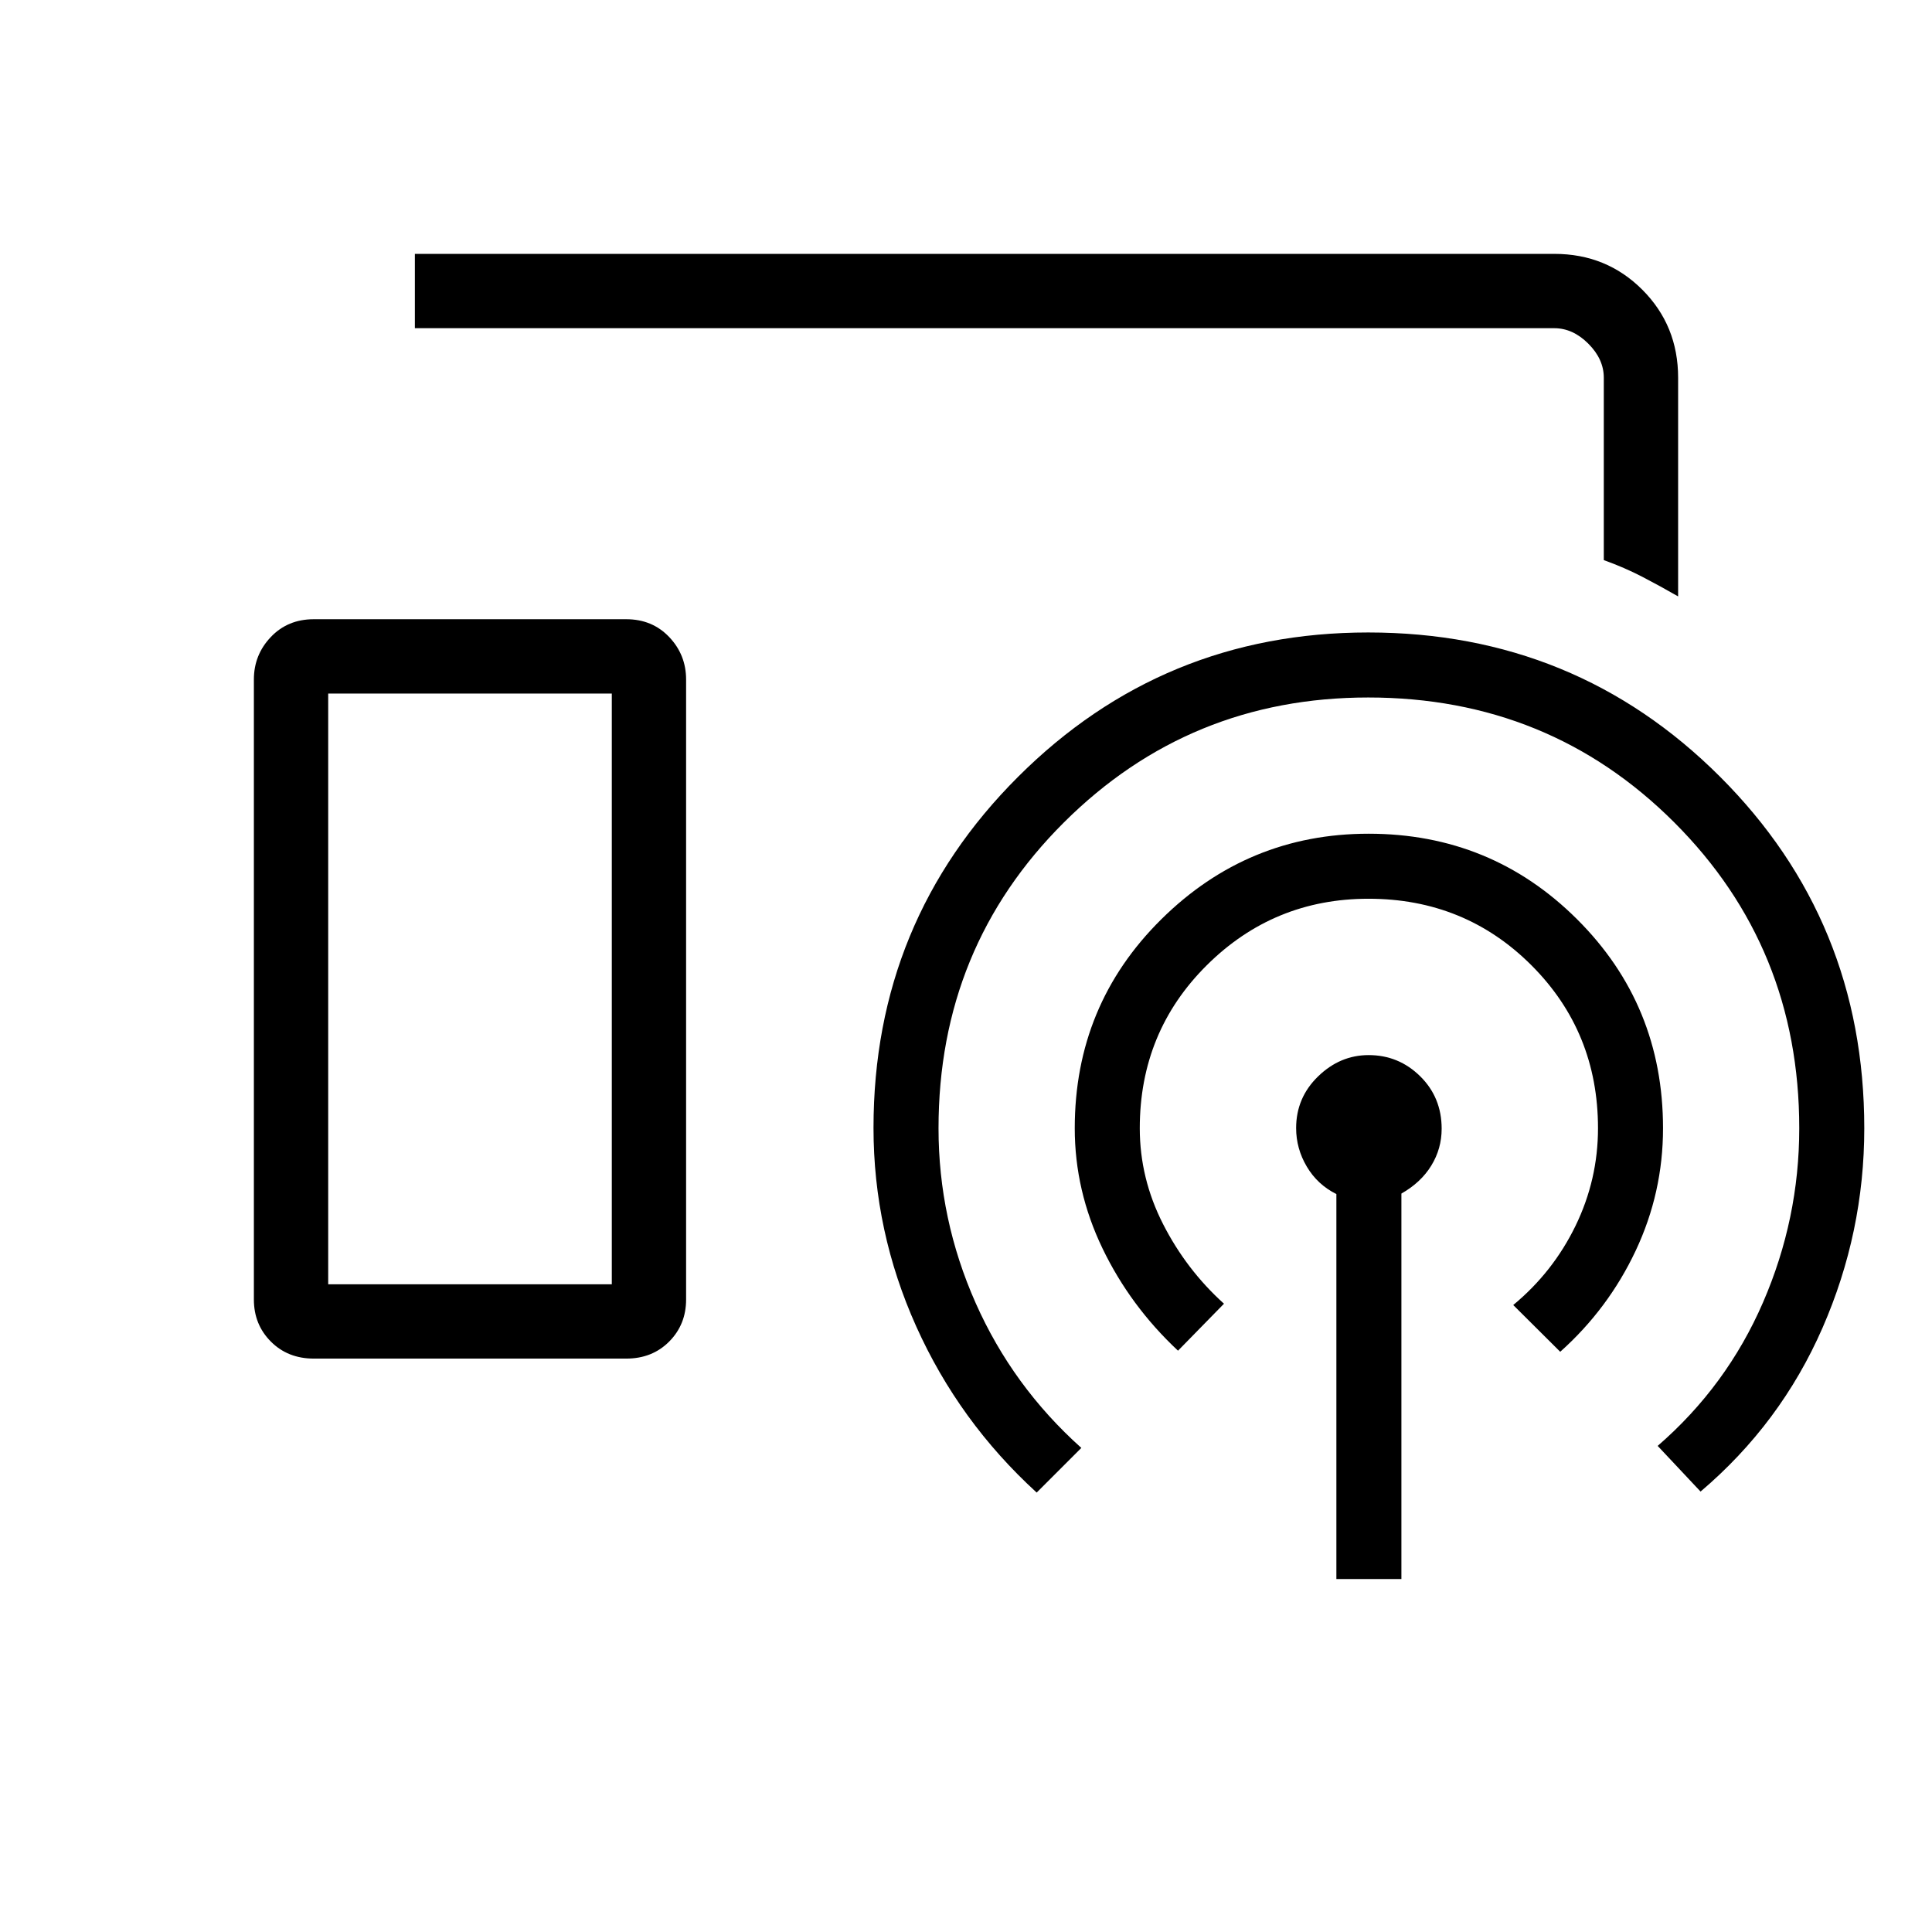 <svg xmlns="http://www.w3.org/2000/svg" height="24" viewBox="0 -960 960 960" width="24"><path d="M833.85-663.65q-8.8-5.06-17.66-9.67-8.87-4.62-19.27-8.37v-90.62q0-9.23-7.69-16.92-7.69-7.69-16.92-7.69H206.15v-36.93h566.24q25.86 0 43.66 17.8 17.8 17.8 17.8 43.74v108.66ZM155.94-284.92q-12.94 0-21.36-8.47-8.43-8.46-8.43-20.89v-308.06q0-12.28 8.41-21.12 8.41-8.85 21.35-8.85h155.26q12.94 0 21.35 8.85 8.4 8.84 8.4 21.12v308.06q0 12.43-8.4 20.89-8.41 8.47-21.35 8.47H155.94Zm508.1 109.54v-191.3q-9.39-4.67-14.69-13.62-5.31-8.95-5.31-19.16 0-15.09 10.91-25.68 10.9-10.59 25.12-10.59 14.93 0 25.6 10.51 10.68 10.52 10.68 26.06 0 9.93-5.14 18.32-5.13 8.39-14.86 13.92v191.54h-32.31Zm-78.69-113.47q-23.77-22.23-37.54-50.86t-13.77-59.67q0-61.29 43-103.82 42.99-42.53 103.02-42.53 60.94 0 103.61 42.53 42.68 42.53 42.68 103.82 0 32.02-13.6 60.87-13.6 28.86-37.48 50.2l-23.35-23.23q19.73-16.31 30.93-39.3 11.19-23 11.19-48.54 0-47.9-33.07-80.97T680-513.42q-47.12 0-80.38 33.07-33.27 33.07-33.27 80.97 0 24.91 11.57 47.61 11.56 22.69 30.27 39.58l-22.84 23.34Zm-70.23 70.5q-38.62-35.3-59.85-82.55-21.23-47.25-21.23-98.67 0-102.75 71.85-174.45 71.85-71.71 173.95-71.71 103.04 0 174.78 71.62 71.73 71.62 71.73 174.73 0 51.73-20.77 99.23-20.77 47.5-60.58 81.3l-21.31-22.69q34.35-29.77 52.35-71.31 18-41.53 18-86.53 0-89.9-62.11-151.97-62.11-62.07-152.05-62.07-88.88 0-151.21 62.07-62.32 62.07-62.32 151.97 0 45.24 18.42 86.77 18.42 41.53 52.54 72.07l-22.19 22.19Zm-352.04-103.5H304v-293.53H163.08v293.53Zm0 0H304 163.08Z"/></svg>